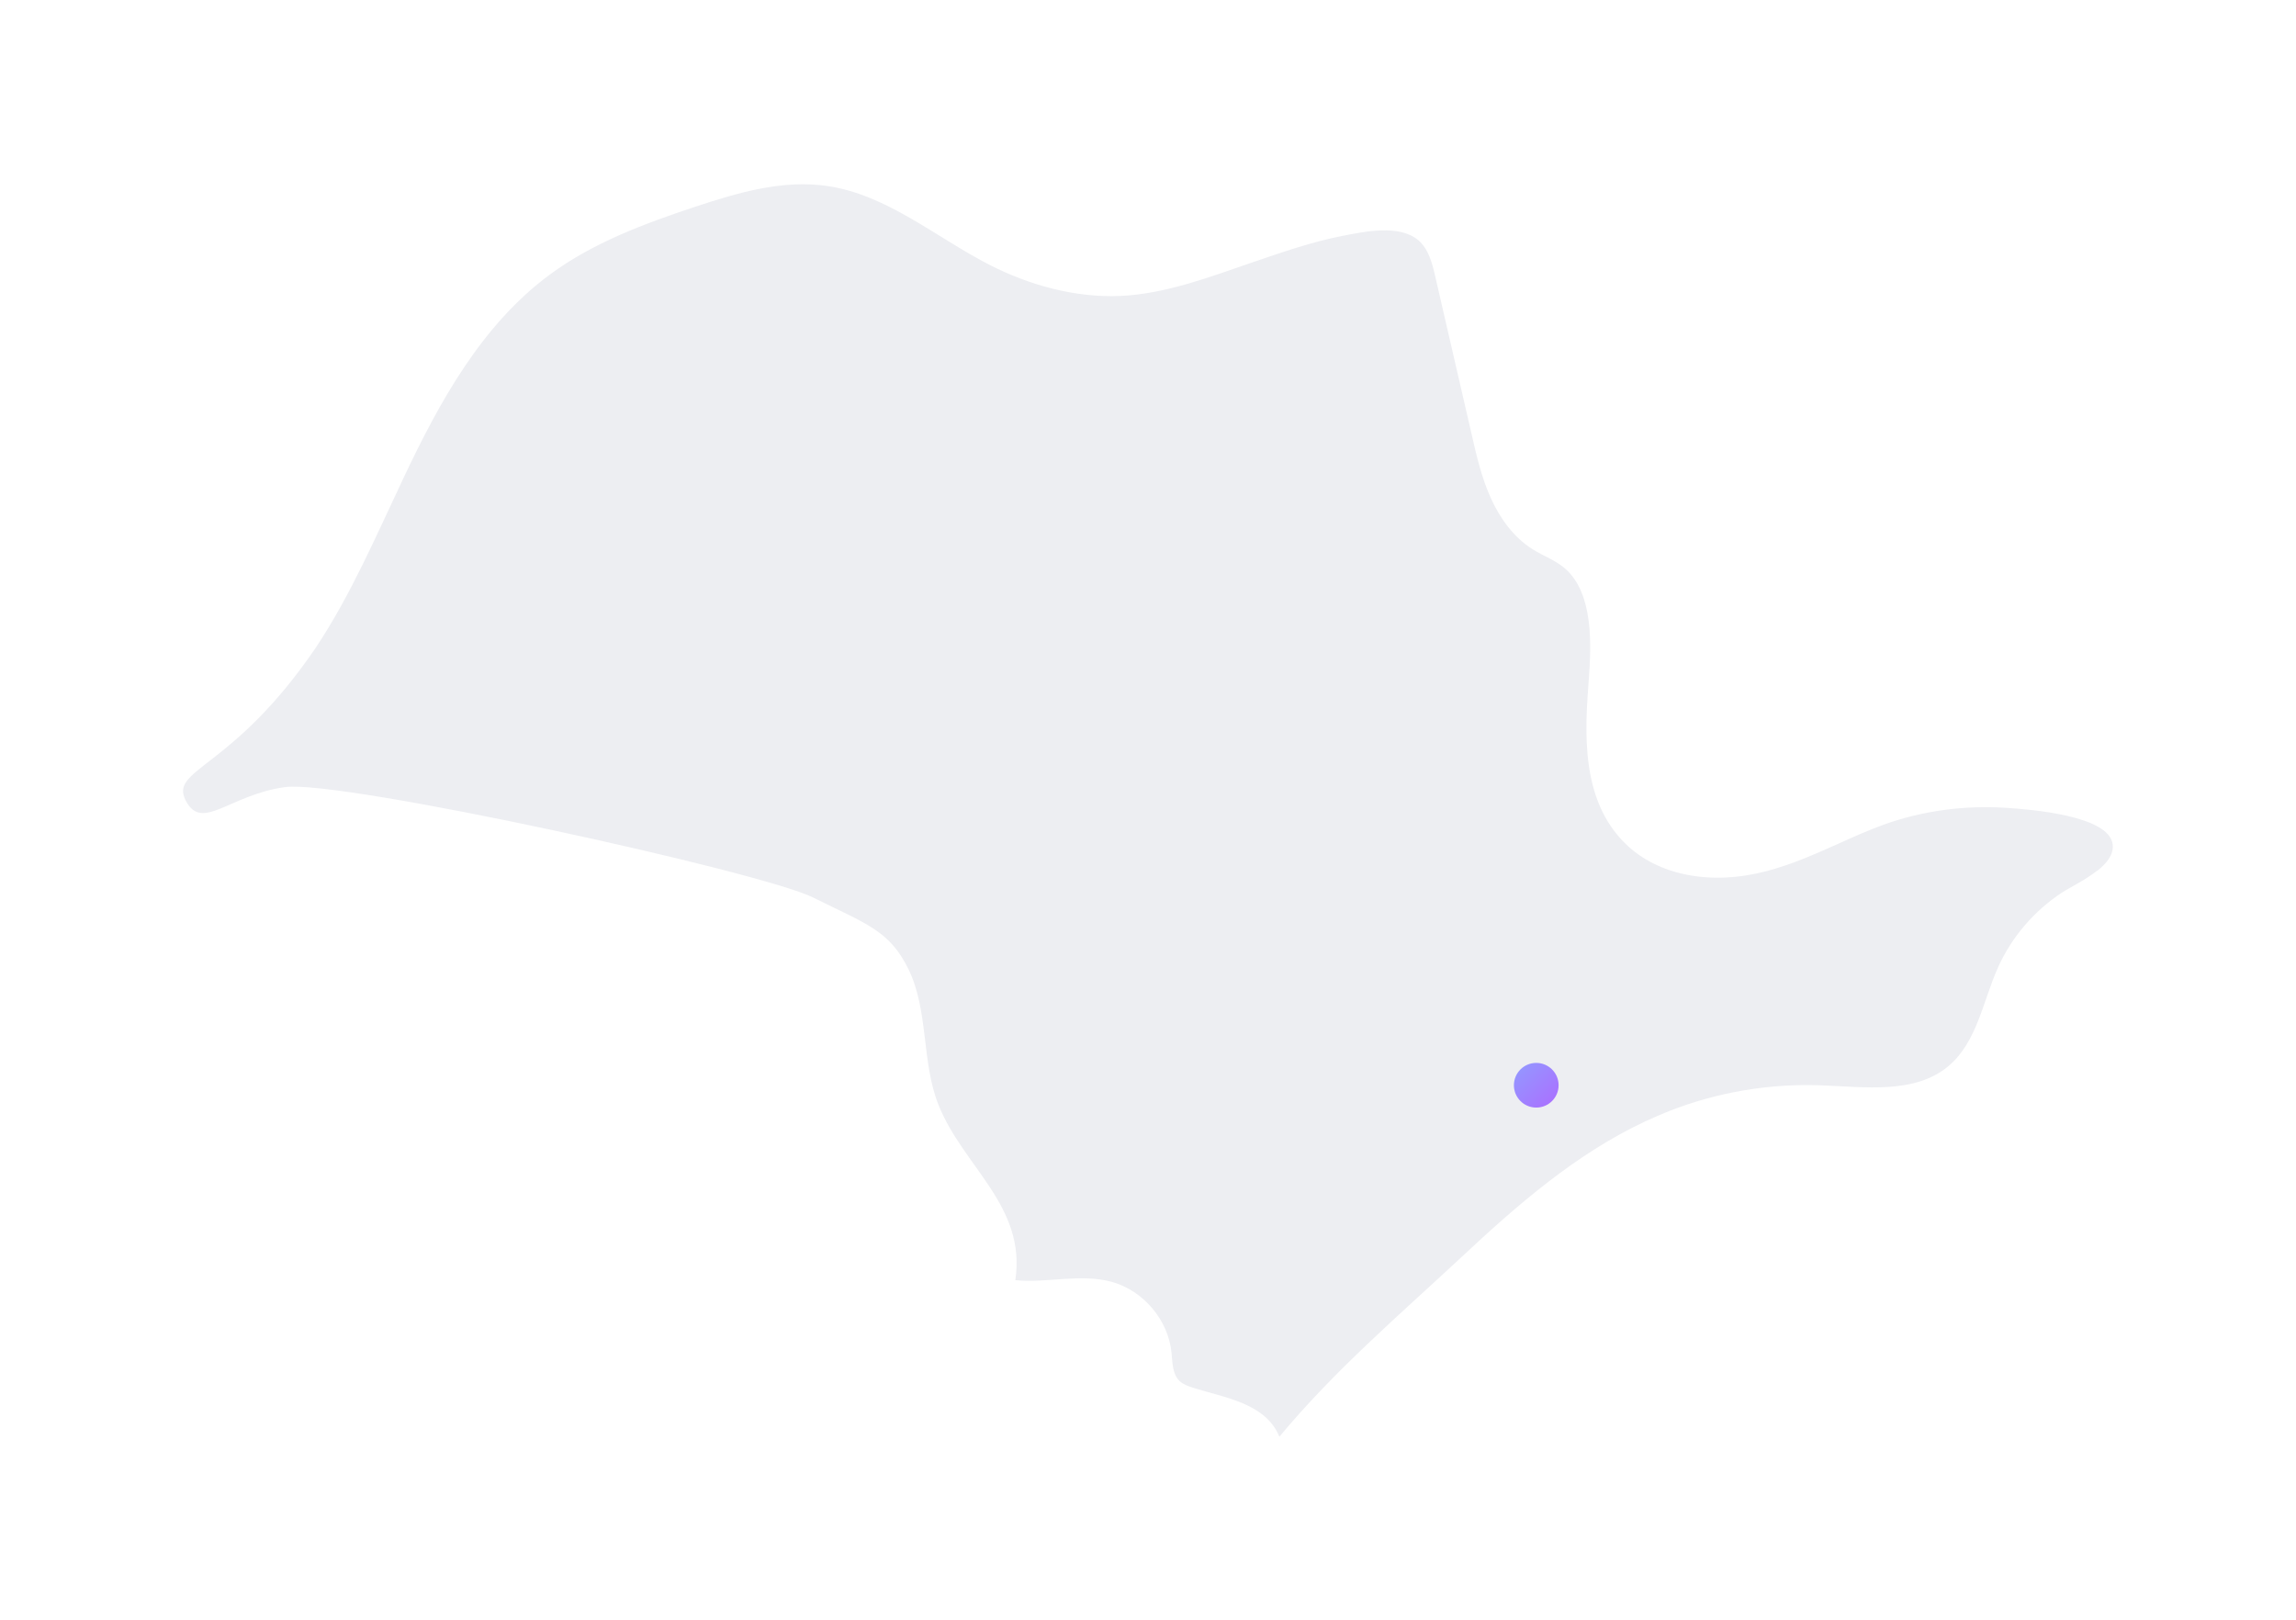 <svg width="822" height="580" viewBox="0 0 822 580" fill="none" xmlns="http://www.w3.org/2000/svg">
<path d="M750.776 311.829C754.185 309.166 756.754 305.991 756.38 302.441C755.353 291.886 726.396 289.784 718.876 289.27C703.838 288.196 688.472 290.158 674.274 295.295C668.903 297.257 663.625 299.592 658.394 301.974C650.127 305.664 641.58 309.493 632.333 311.922C612.53 317.106 593.662 313.463 582.032 302.161C565.592 286.235 567.46 261.341 568.815 243.173C569.702 231.03 570.543 212.768 560.548 203.754C557.139 200.672 552.655 199.131 548.778 196.702C541.96 192.452 537.056 185.68 533.74 178.347C530.424 171.014 528.602 163.168 526.827 155.322C522.484 136.5 518.14 117.678 513.797 98.809C512.723 94.092 511.415 89.095 507.725 85.966C500.86 80.221 488.483 82.93 480.543 84.471C469.521 86.619 458.919 90.356 448.317 93.952C433.231 99.136 417.212 105.254 401.099 105.955C384.986 106.656 368.452 102.125 354.021 94.699C334.918 84.844 317.684 69.852 296.434 66.63C280.414 64.201 264.301 68.918 248.935 74.009C230.674 80.081 212.366 86.853 196.86 98.295C172.48 116.277 157.301 143.926 144.364 171.341C134.649 191.845 125.682 212.862 113.072 231.87C83.181 275.773 60.623 275.119 66.461 286.561C72.299 298.004 82.153 284.46 102.143 281.798C122.132 279.135 272.334 311.969 291.156 321.356C309.978 330.744 318.338 332.986 325.204 346.904C332.536 361.896 329.828 380.064 335.993 395.57C344.82 417.755 367.471 431.766 363.502 458.341C375.038 459.462 386.994 455.819 398.203 458.995C409.412 462.171 418.193 472.586 419.407 484.168C419.781 487.811 419.687 491.921 422.303 494.443C423.657 495.704 425.478 496.312 427.207 496.872C438.135 500.375 453.128 502.29 458.032 514.386C477.881 490.52 500.626 471.138 523.231 450.074C543.174 431.439 564.144 413.131 589.084 401.455C591.84 400.194 594.596 398.979 597.398 397.858C614.585 391.086 633.22 387.91 651.669 388.564C667.595 389.125 685.529 391.88 697.673 381.605C707.807 373.012 709.909 358.44 715.327 346.343C720.184 335.508 728.217 326.167 738.119 319.628C741.061 317.713 746.526 315.098 750.729 311.782L750.776 311.829Z" fill="#EDEEF2"/>
<g filter="url(#filter0_d_711_30879)">
<circle cx="550" cy="384.545" r="8" fill="url(#paint0_linear_711_30879)"/>
</g>
<defs>
<filter id="filter0_d_711_30879" x="532" y="370.545" width="36" height="36" filterUnits="userSpaceOnUse" color-interpolation-filters="sRGB">
<feFlood flood-opacity="0" result="BackgroundImageFix"/>
<feColorMatrix in="SourceAlpha" type="matrix" values="0 0 0 0 0 0 0 0 0 0 0 0 0 0 0 0 0 0 127 0" result="hardAlpha"/>
<feMorphology radius="2" operator="erode" in="SourceAlpha" result="effect1_dropShadow_711_30879"/>
<feOffset dy="4"/>
<feGaussianBlur stdDeviation="6"/>
<feColorMatrix type="matrix" values="0 0 0 0 0.608 0 0 0 0 0.616 0 0 0 0 0.698 0 0 0 0.4 0"/>
<feBlend mode="normal" in2="BackgroundImageFix" result="effect1_dropShadow_711_30879"/>
<feBlend mode="normal" in="SourceGraphic" in2="effect1_dropShadow_711_30879" result="shape"/>
</filter>
<linearGradient id="paint0_linear_711_30879" x1="542" y1="376.545" x2="558" y2="392.545" gradientUnits="userSpaceOnUse">
<stop stop-color="#929AFF"/>
<stop offset="1" stop-color="#AC6DFF"/>
</linearGradient>
</defs>
</svg>
